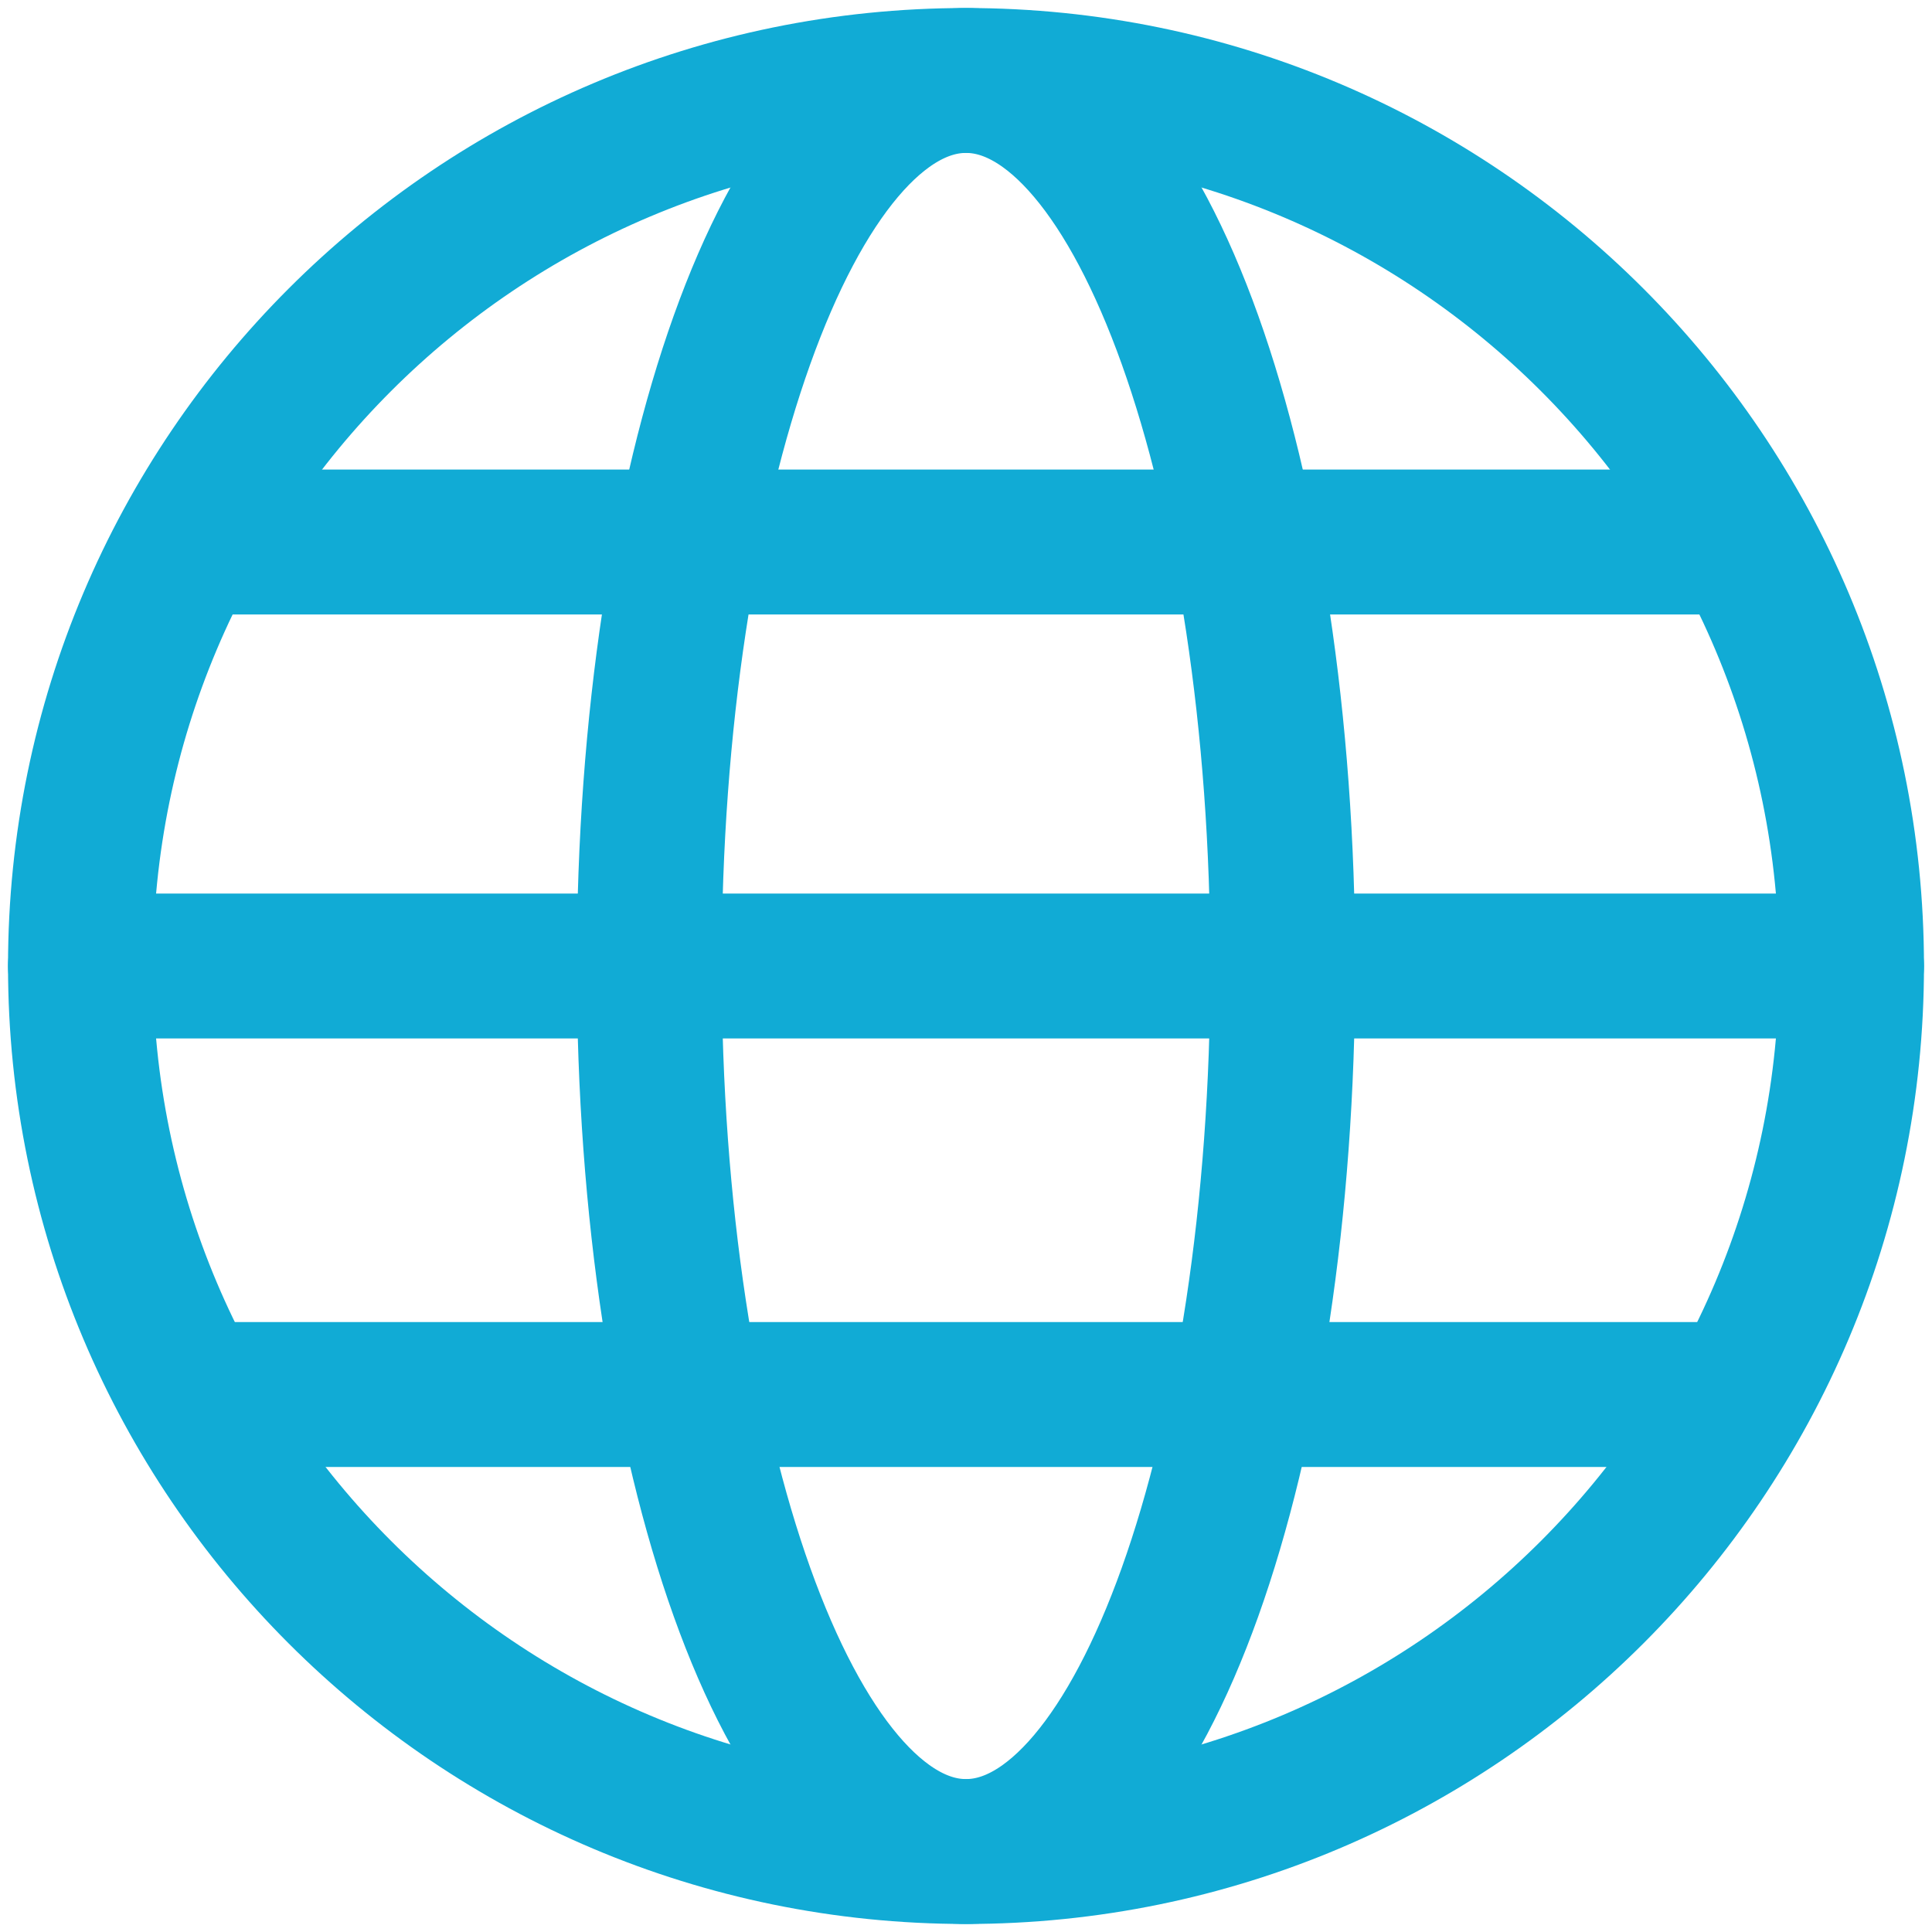 <svg width="20" height="20" viewBox="0 0 20 20" fill="none" xmlns="http://www.w3.org/2000/svg">
<path d="M10 19.167C15.063 19.167 19.167 15.063 19.167 10C19.167 4.937 15.063 0.833 10 0.833C4.938 0.833 0.833 4.937 0.833 10C0.833 15.063 4.938 19.167 10 19.167Z" stroke="#11ABD5" stroke-width="1.5" stroke-linecap="round" stroke-linejoin="round"/>
<path d="M10 19.167C11.811 19.167 13.279 15.063 13.279 10C13.279 4.937 11.811 0.833 10 0.833C8.189 0.833 6.721 4.937 6.721 10C6.721 15.063 8.189 19.167 10 19.167Z" stroke="#11ABD5" stroke-width="1.5" stroke-linecap="round" stroke-linejoin="round"/>
<path d="M0.833 10H19.167" stroke="#11ABD5" stroke-width="1.5" stroke-linecap="round" stroke-linejoin="round"/>
<path d="M2.404 5.611H17.595" stroke="#11ABD5" stroke-width="1.5" stroke-linecap="round" stroke-linejoin="round"/>
<path d="M2.404 14.436H17.595" stroke="#11ABD5" stroke-width="1.5" stroke-linecap="round" stroke-linejoin="round"/>
</svg>
